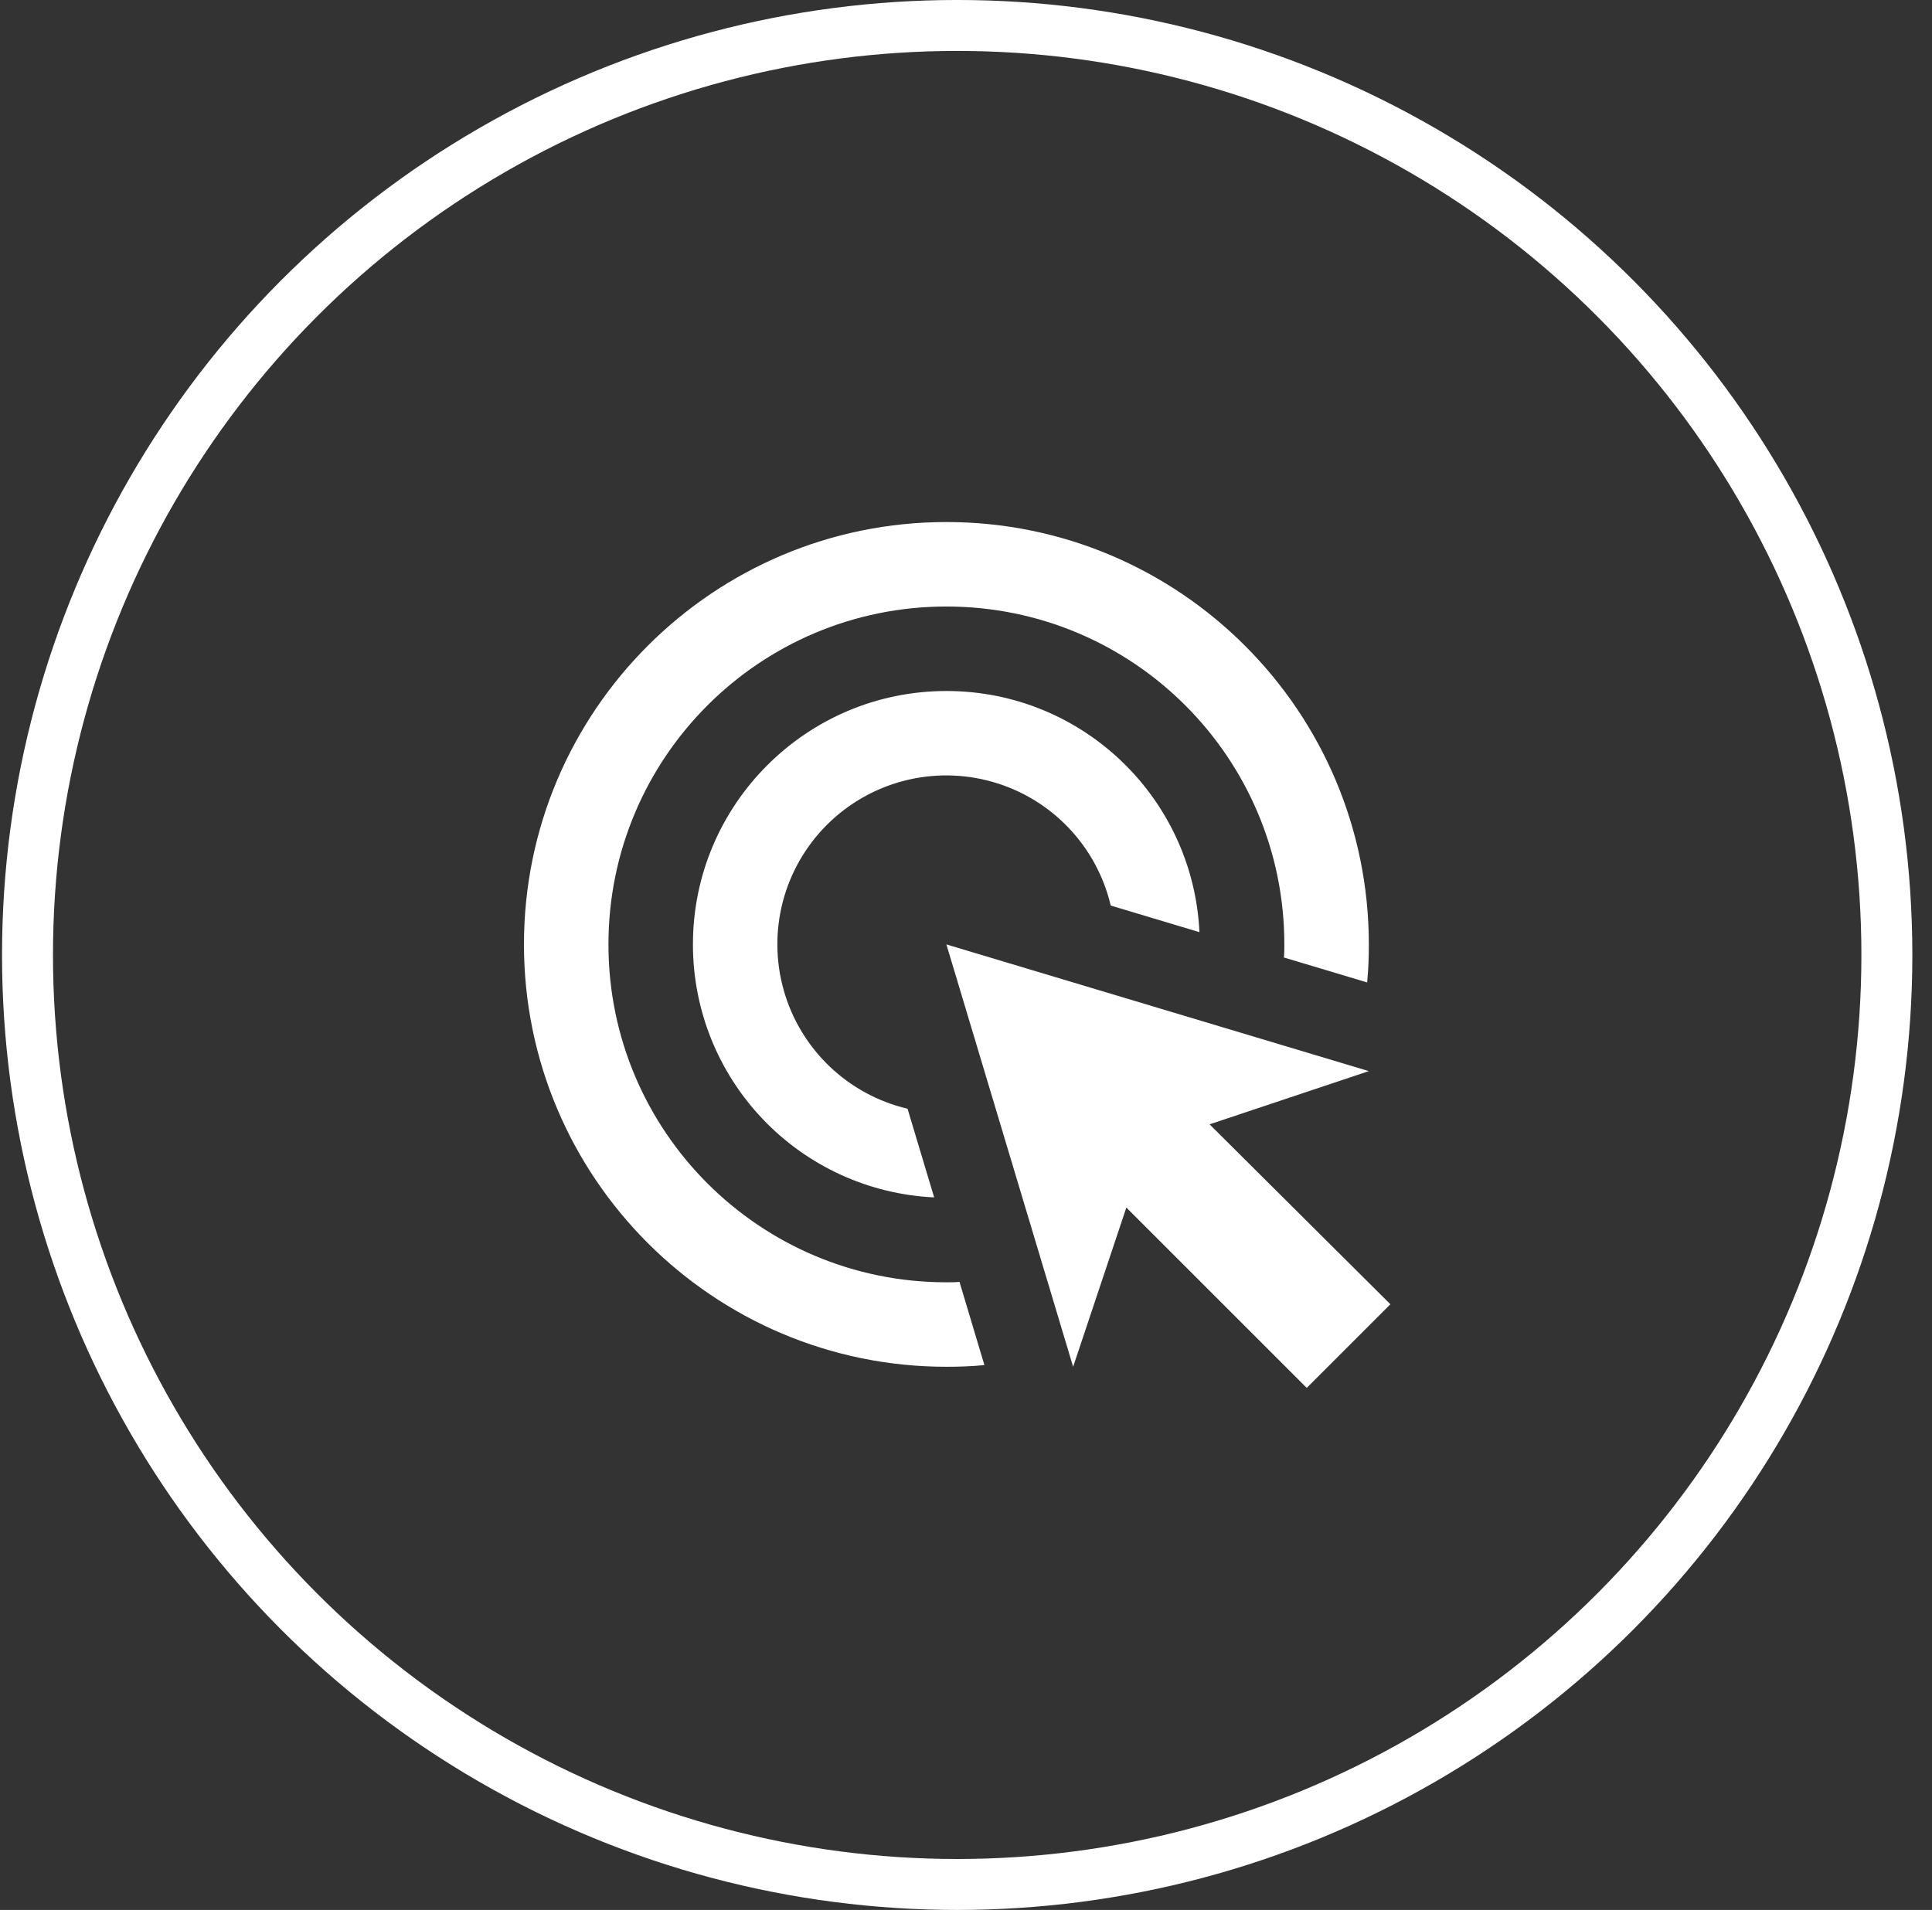 <svg width="89" height="88" viewBox="0 0 89 88" fill="none" xmlns="http://www.w3.org/2000/svg">
<rect x="0" y="0" width="89" height="88" fill="#333333" stroke="none"/>
<circle cx="44.094" cy="44" r="42.827" stroke="white" stroke-width="2.347"/>
<path d="M43.033 55.17C40.037 55.029 37.211 53.739 35.142 51.568C33.072 49.397 31.919 46.513 31.921 43.514C31.921 37.072 37.156 31.838 43.597 31.838C49.863 31.838 54.962 36.761 55.254 42.949L51.167 41.723C50.849 40.374 50.176 39.135 49.219 38.133C48.261 37.131 47.053 36.403 45.72 36.024C44.387 35.645 42.977 35.629 41.635 35.977C40.294 36.326 39.07 37.026 38.09 38.007C37.11 38.986 36.409 40.211 36.06 41.552C35.712 42.894 35.728 44.304 36.107 45.637C36.486 46.97 37.214 48.178 38.216 49.136C39.218 50.093 40.458 50.766 41.807 51.084L43.033 55.17ZM63.057 43.514C63.057 44.097 63.038 44.681 62.979 45.265L59.146 44.117C59.165 43.922 59.165 43.708 59.165 43.514C59.165 34.912 52.198 27.945 43.597 27.945C34.995 27.945 28.029 34.912 28.029 43.514C28.029 52.115 34.995 59.082 43.597 59.082C43.792 59.082 44.006 59.082 44.2 59.062L45.348 62.896C44.765 62.955 44.181 62.974 43.597 62.974C32.855 62.974 24.137 54.256 24.137 43.514C24.137 32.772 32.855 24.053 43.597 24.053C54.339 24.053 63.057 32.772 63.057 43.514ZM55.721 51.804L63.057 49.352L43.597 43.514L49.435 62.974L51.887 55.637L60.197 63.947L64.05 60.094L55.721 51.804Z" fill="white"/>
</svg>
